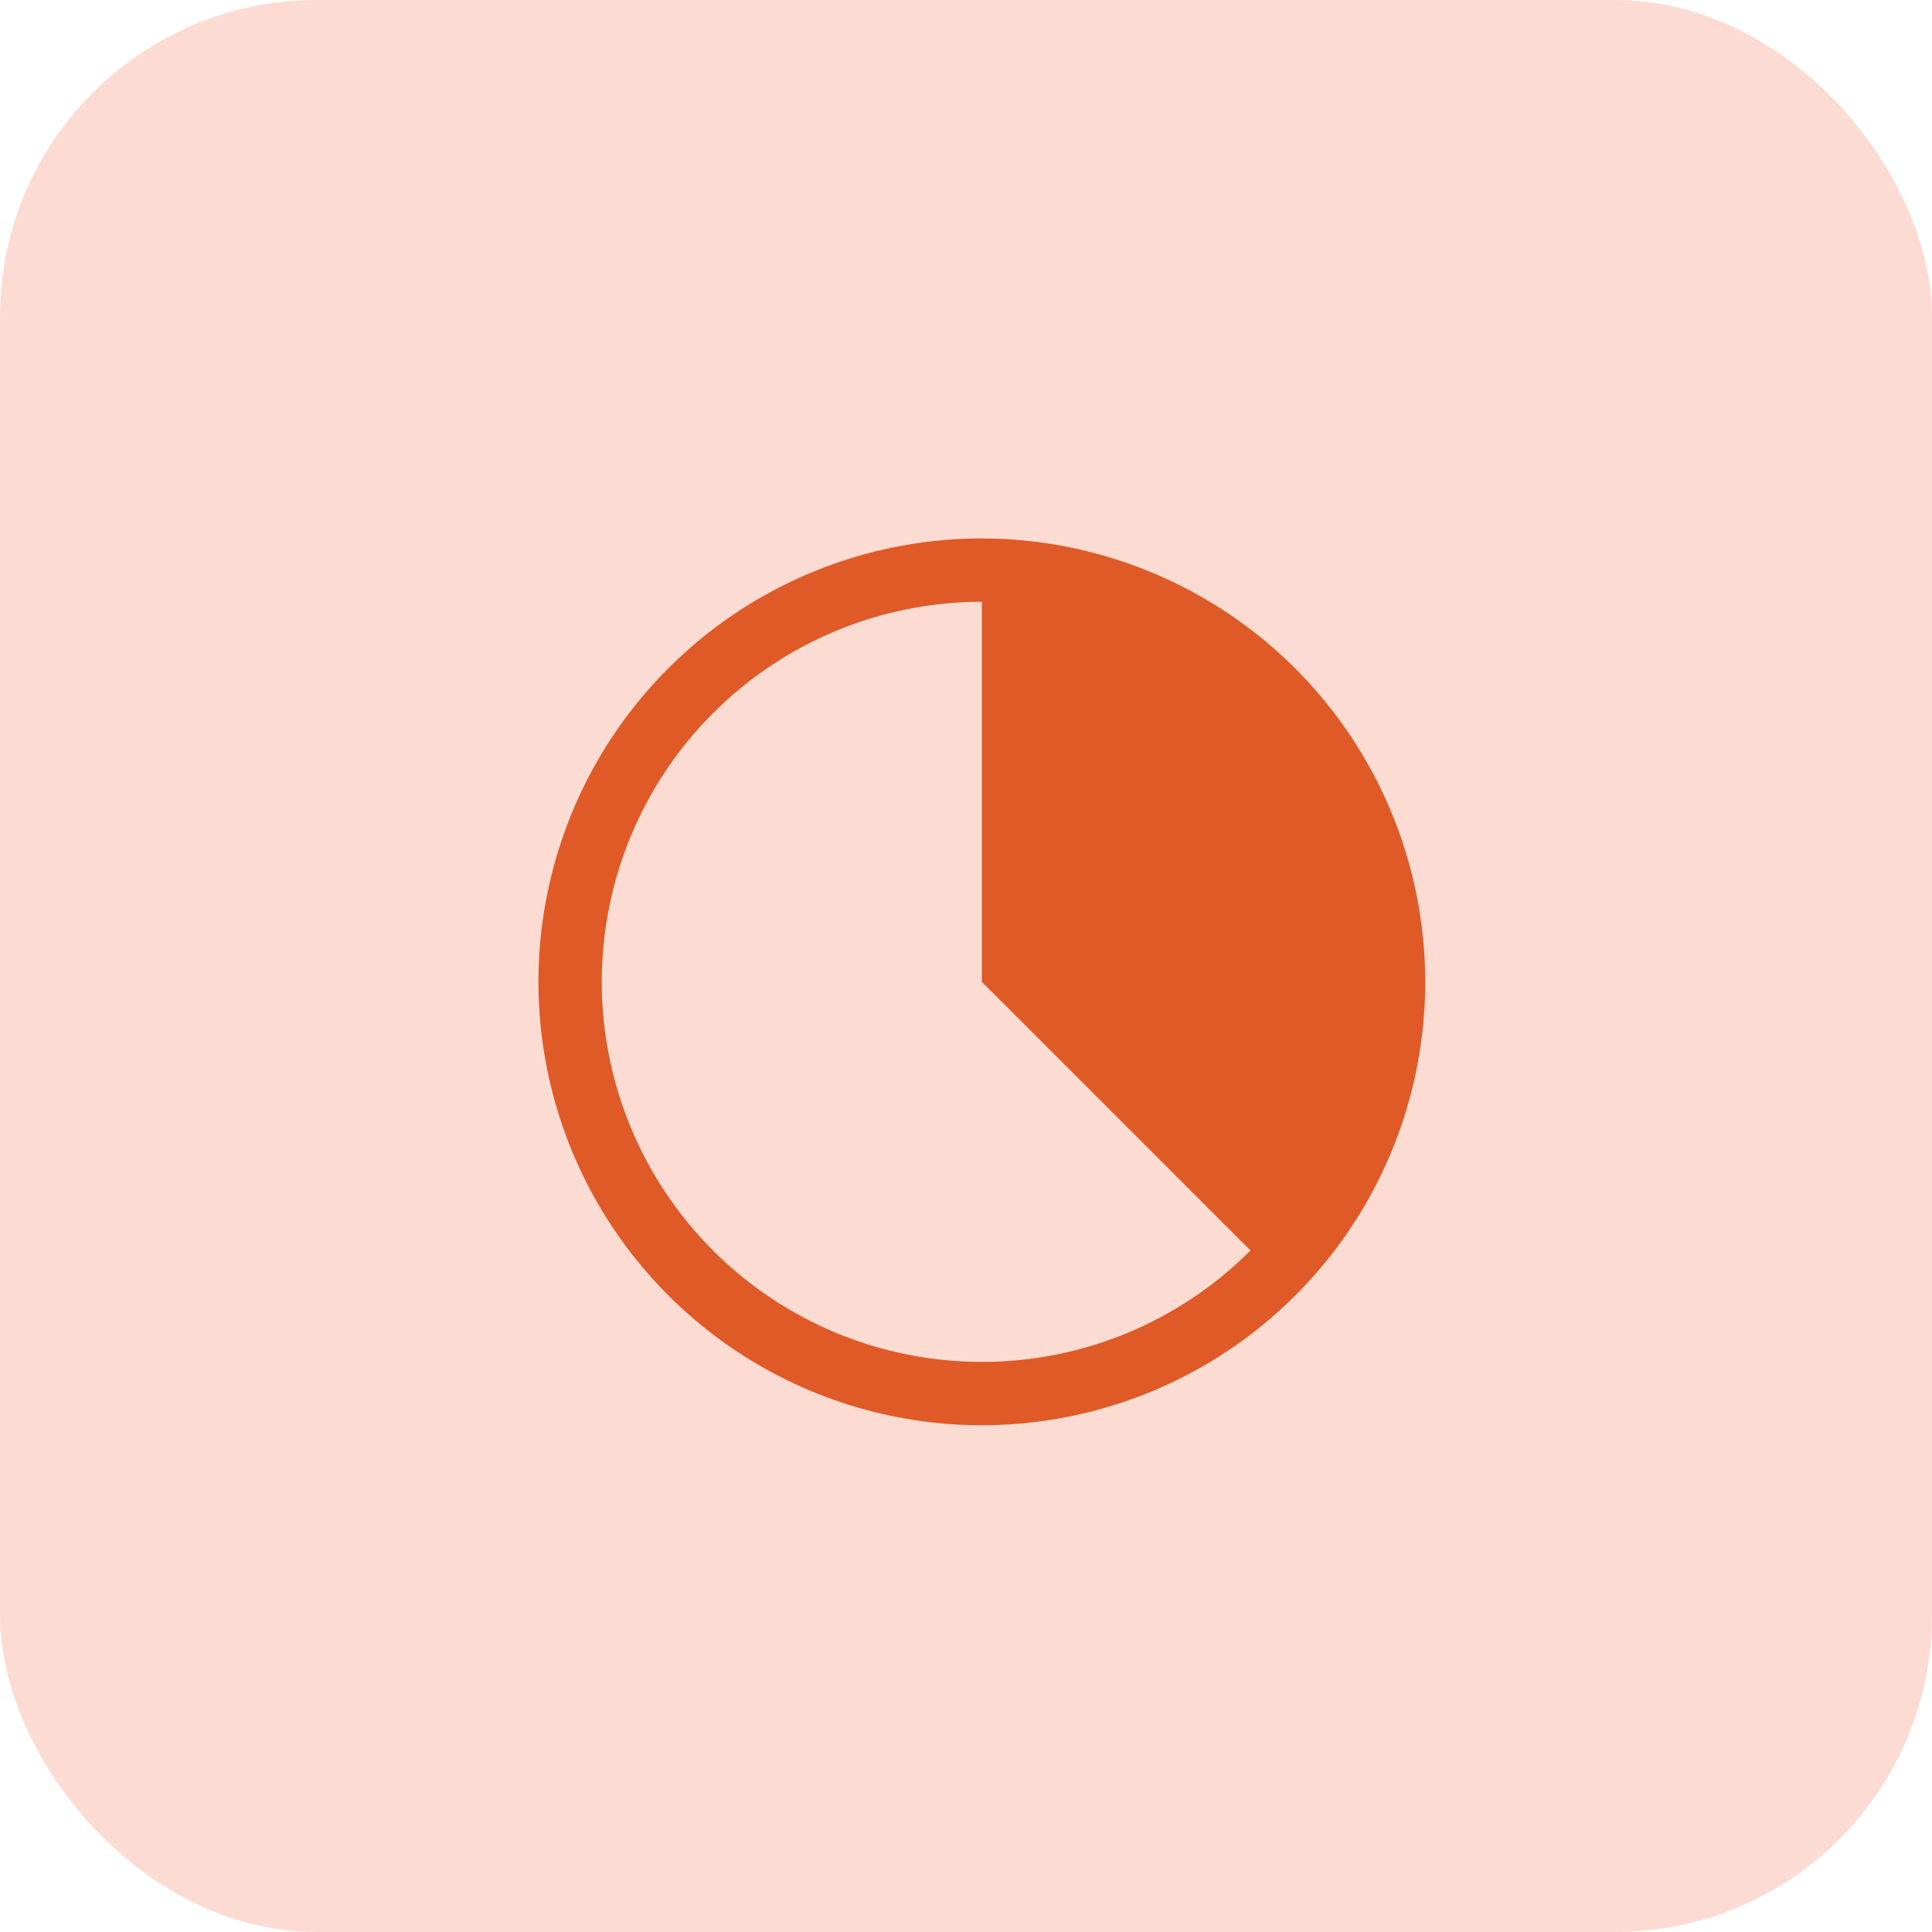 <svg width="61" height="61" viewBox="0 0 61 61" fill="none" xmlns="http://www.w3.org/2000/svg">
<g opacity="0.4">
<rect opacity="0.5" width="61" height="61" rx="10" fill="#F24E1E"/>
</g>
<path d="M31 17C28.231 17 25.524 17.821 23.222 19.359C20.92 20.898 19.125 23.084 18.066 25.642C17.006 28.201 16.729 31.015 17.269 33.731C17.809 36.447 19.143 38.942 21.101 40.9C23.058 42.857 25.553 44.191 28.269 44.731C30.985 45.271 33.799 44.994 36.358 43.934C38.916 42.875 41.102 41.08 42.641 38.778C44.179 36.476 45 33.769 45 31C44.996 27.288 43.519 23.73 40.895 21.105C38.27 18.481 34.712 17.004 31 17ZM31 43C27.817 43 24.765 41.736 22.515 39.485C20.264 37.235 19 34.183 19 31C19 27.817 20.264 24.765 22.515 22.515C24.765 20.264 27.817 19 31 19V31L39.481 39.481C38.369 40.597 37.047 41.483 35.592 42.087C34.136 42.691 32.576 43.001 31 43Z" fill="#E05A27"/>
</svg>
